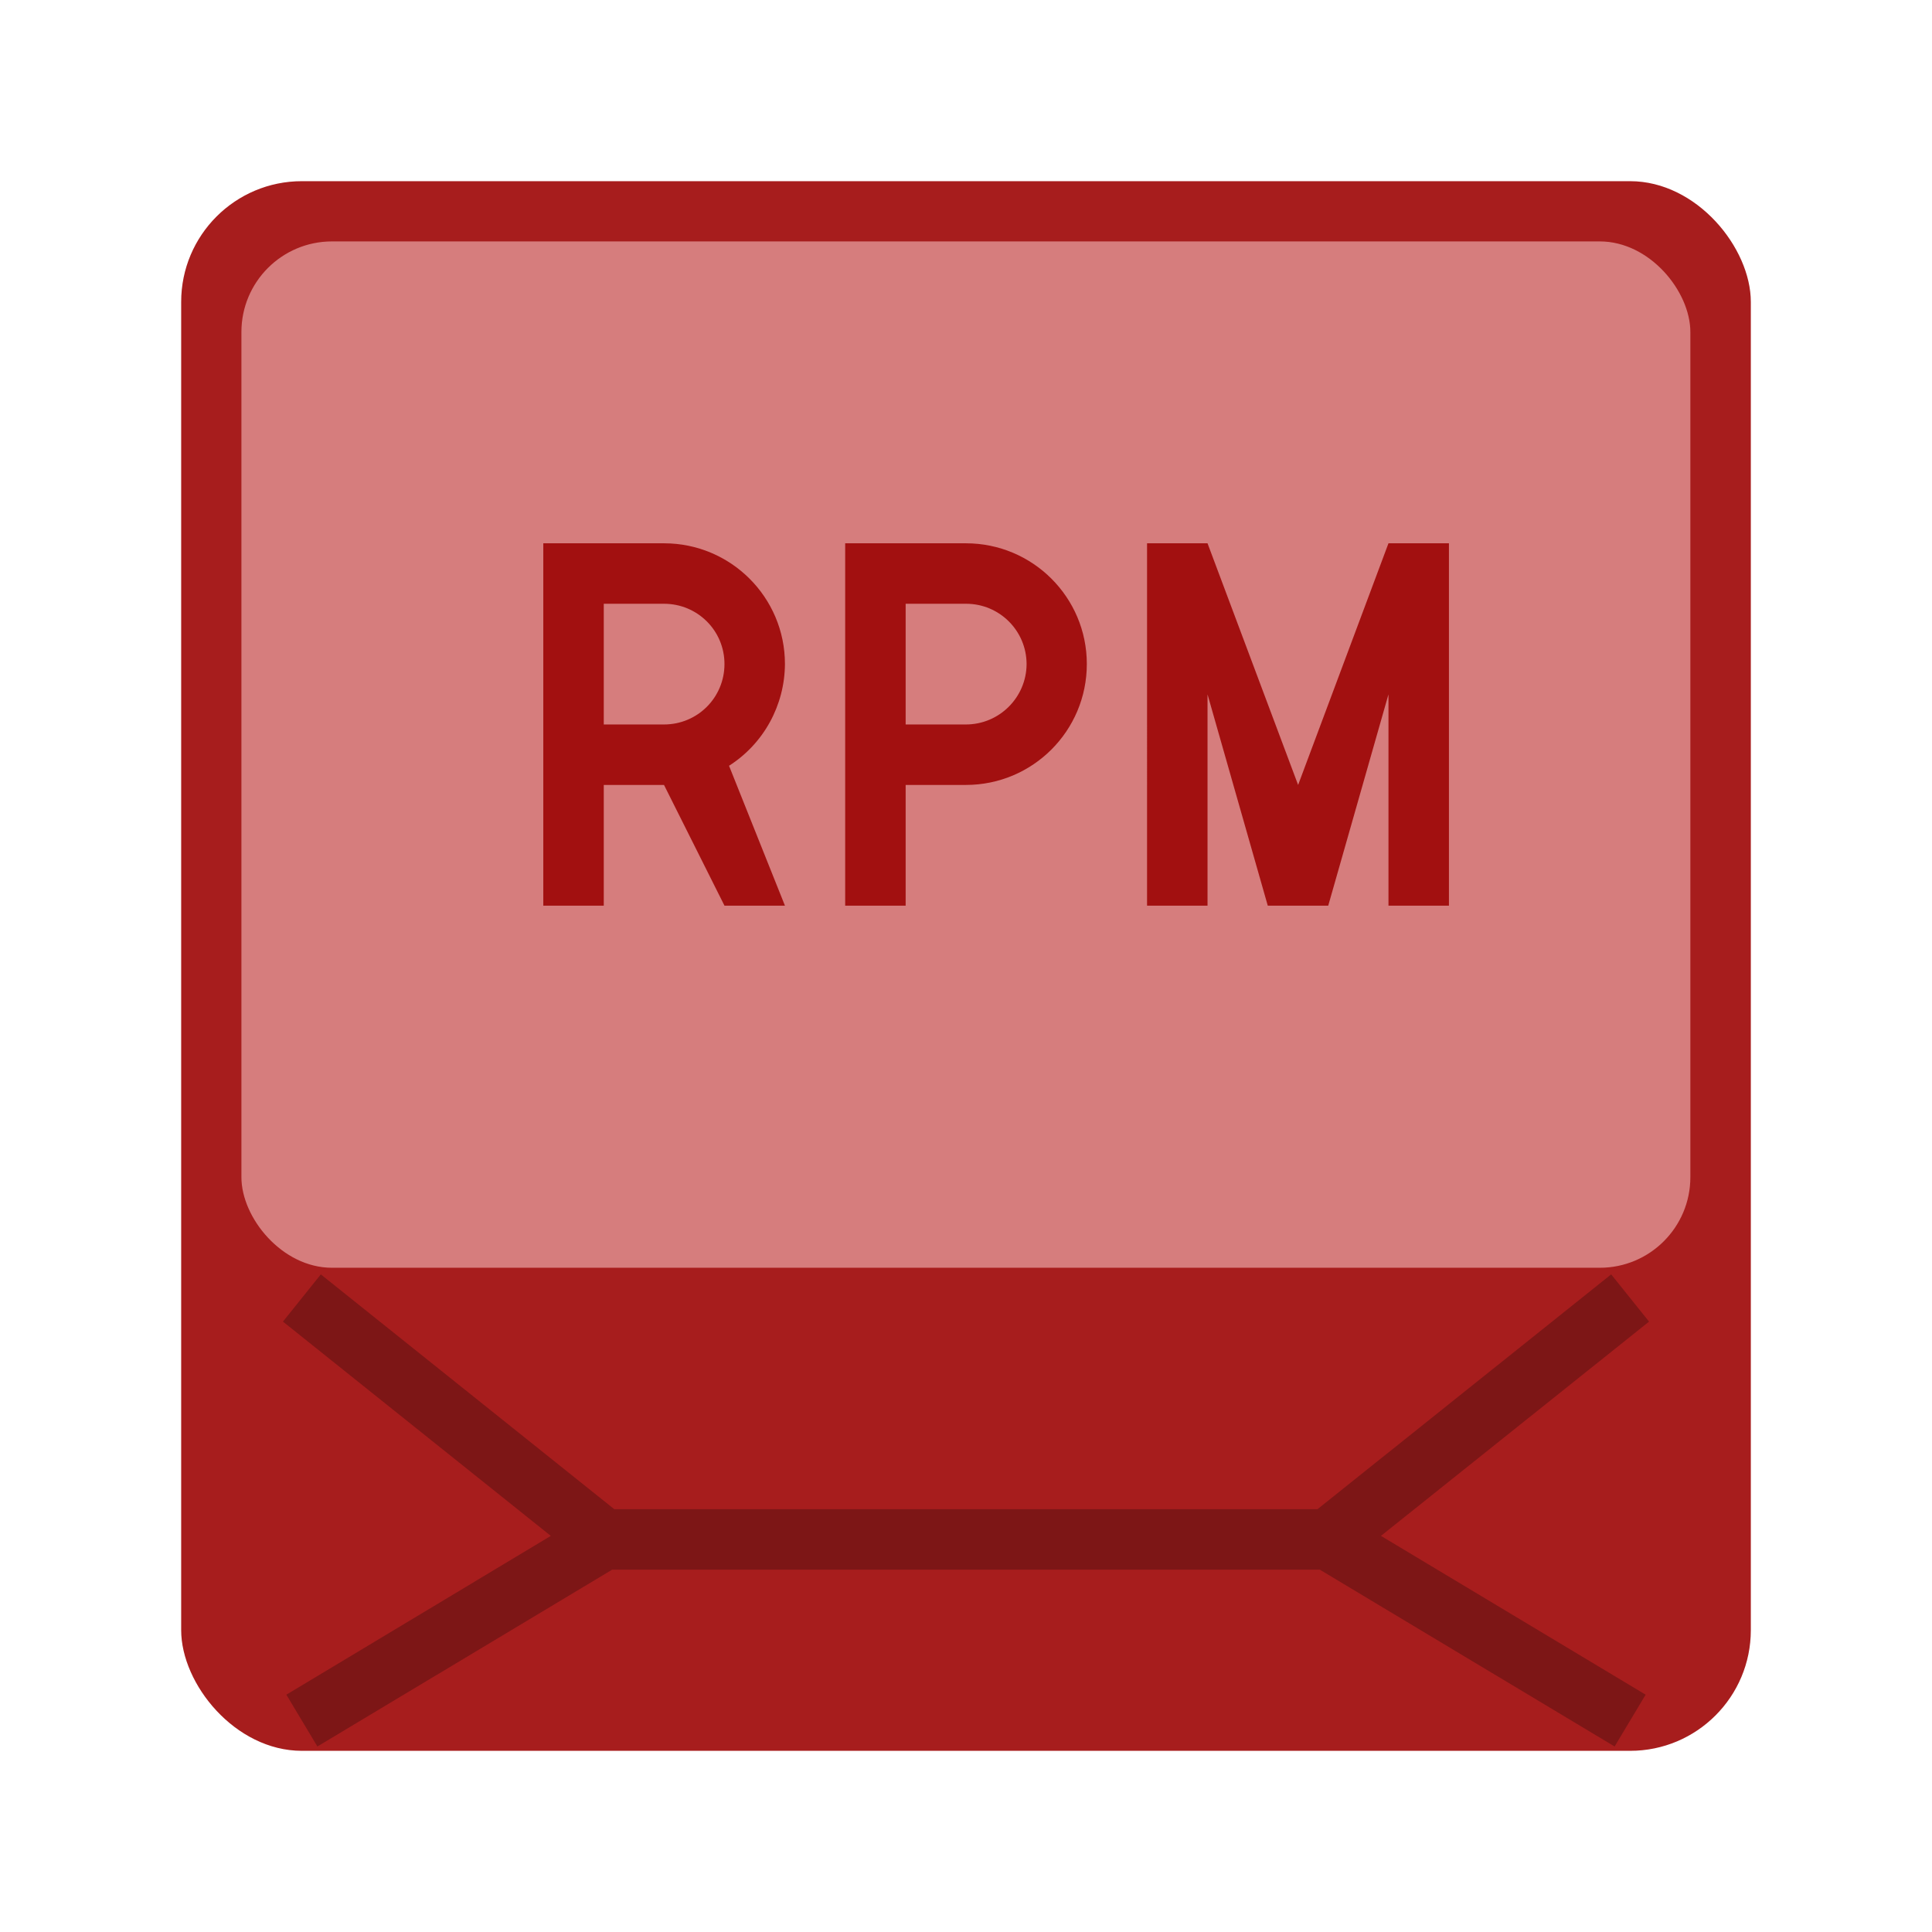 <?xml version="1.0" encoding="UTF-8" standalone="no"?>
<!-- Created with Inkscape (http://www.inkscape.org/) -->

<svg
   width="32"
   height="32"
   viewBox="0 0 8.467 8.467"
   version="1.1"
   id="svg5"
   inkscape:version="1.1.2 (0a00cf5339, 2022-02-04, custom)"
   sodipodi:docname="package-x-rpm.svg"
   xmlns:inkscape="http://www.inkscape.org/namespaces/inkscape"
   xmlns:sodipodi="http://sodipodi.sourceforge.net/DTD/sodipodi-0.dtd"
   xmlns="http://www.w3.org/2000/svg"
   xmlns:svg="http://www.w3.org/2000/svg">
  <sodipodi:namedview
     id="namedview7"
     pagecolor="#ffffff"
     bordercolor="#666666"
     borderopacity="1.0"
     inkscape:pageshadow="2"
     inkscape:pageopacity="0.0"
     inkscape:pagecheckerboard="0"
     inkscape:document-units="px"
     showgrid="false"
     units="px"
     height="48px"
     inkscape:zoom="25.0625"
     inkscape:cx="16.01995"
     inkscape:cy="16"
     inkscape:window-width="1920"
     inkscape:window-height="1017"
     inkscape:window-x="0"
     inkscape:window-y="0"
     inkscape:window-maximized="1"
     inkscape:current-layer="svg5"
     showguides="true" />
  <defs
     id="defs2" />
  <rect
     style="opacity:1;fill:#a71d1d;fill-opacity:1;stroke-width:0.265"
     id="rect1162"
     width="6.879"
     height="6.879"
     x="0.794"
     y="0.794"
     ry="0.529" />
  <path
     d="M 1.406,5.585 1.24,5.792 2.414,6.731 1.255,7.427 1.391,7.654 2.683,6.879 H 5.784 L 7.076,7.654 7.212,7.427 6.052,6.731 7.227,5.792 7.061,5.585 5.774,6.614 H 2.692 Z"
     style="color:#000000;opacity:0.25;fill:#000000;fill-opacity:1;stroke-width:0.265;-inkscape-stroke:none"
     id="path1642" />
  <rect
     style="fill:#d67d7d;fill-opacity:1;stroke-width:0.265"
     id="rect1142"
     width="6.35"
     height="4.498"
     x="1.058"
     y="1.058"
     ry="0.397" />
  <path
     d="M 2.381,2.381 V 2.91 3.969 H 2.646 V 3.44 H 2.91 L 3.175,3.969 H 3.44 L 3.195,3.356 C 3.347,3.259 3.439,3.091 3.44,2.91 3.44,2.618 3.203,2.381 2.91,2.381 Z m 1.323,0 V 3.969 H 3.969 V 3.44 H 4.233 C 4.526,3.44 4.763,3.203 4.763,2.91 4.763,2.618 4.526,2.381 4.233,2.381 Z m 1.323,0 V 3.969 H 5.292 V 3.043 L 5.556,3.969 H 5.821 L 6.085,3.043 V 3.969 H 6.35 V 2.381 H 6.085 L 5.689,3.44 5.292,2.381 Z M 2.646,2.646 H 2.91 C 3.057,2.646 3.175,2.764 3.175,2.91 3.175,3.057 3.057,3.175 2.91,3.175 H 2.646 Z m 1.323,0 h 0.265 c 0.146,0 0.265,0.118 0.265,0.265 C 4.498,3.057 4.379,3.175 4.233,3.175 H 3.969 Z"
     id="path2248"
     style="stroke-width:0.265;fill:#a21010;fill-opacity:1" />
</svg>
